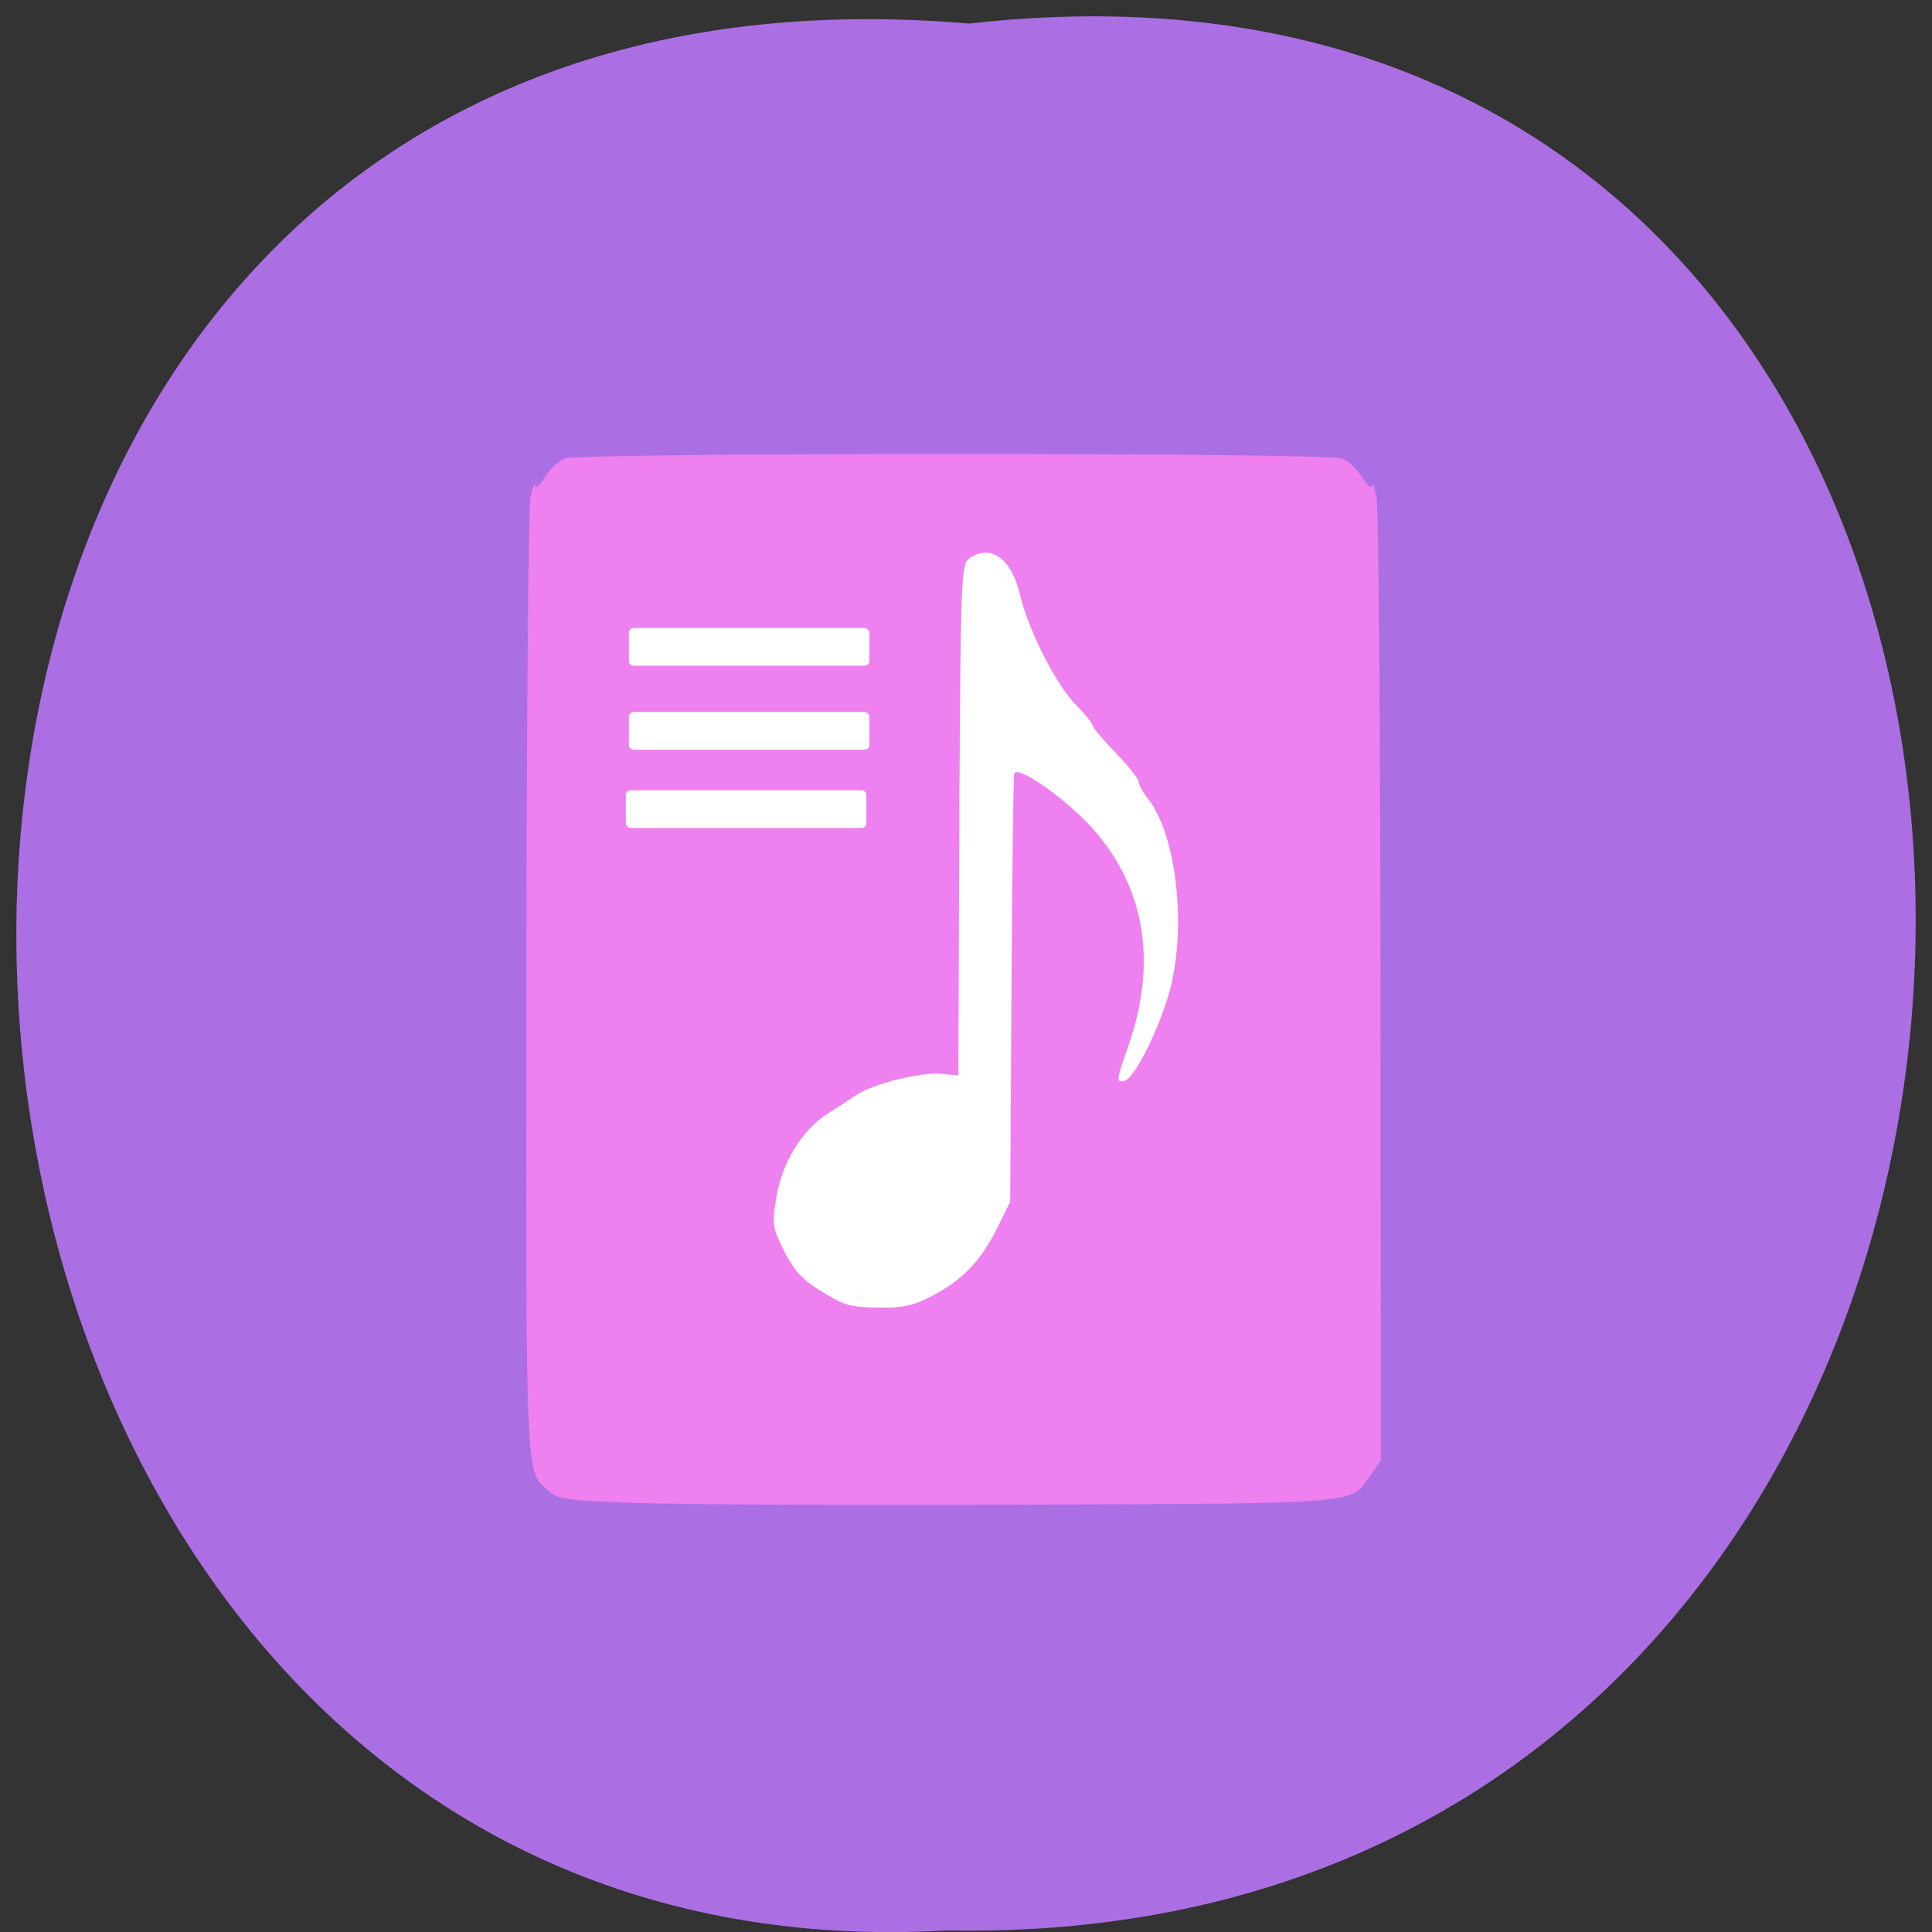 <svg xmlns="http://www.w3.org/2000/svg" viewBox="0 0 24 24"><rect x="0" y="0" width="24" height="24" fill="#333333" stroke="none"/><path d="m 12.04 0.293 c 15.832 -1.801 15.613 23.992 -0.281 23.688 c -14.781 0.848 -16.12 -25.09 0.281 -23.688" fill="#ab6fe3"/><path d="m 9.113 6.406 h 5.875 c 0.035 0 0.063 0.023 0.063 0.055 v 10.262 c 0 0.031 -0.027 0.059 -0.063 0.059 h -5.875 c -0.035 0 -0.063 -0.027 -0.063 -0.059 v -10.262 c 0 -0.031 0.027 -0.055 0.063 -0.055" fill="#fff"/><path d="m 7.949 18.672 c -0.895 -0.031 -1.016 -0.047 -1.129 -0.148 c -0.297 -0.266 -0.285 0.02 -0.281 -6.27 c 0.004 -3.223 0.023 -5.957 0.051 -6.082 c 0.027 -0.125 0.051 -0.188 0.055 -0.141 c 0.004 0.047 0.055 0.004 0.121 -0.098 c 0.059 -0.102 0.176 -0.211 0.258 -0.238 c 0.195 -0.074 9.445 -0.074 9.641 0 c 0.082 0.027 0.199 0.137 0.258 0.238 c 0.066 0.102 0.117 0.145 0.121 0.098 c 0.004 -0.047 0.027 0.016 0.055 0.141 c 0.027 0.125 0.047 2.867 0.051 6.098 l 0.004 5.871 l -0.133 0.191 c -0.242 0.355 -0.082 0.344 -4.262 0.359 c -2.094 0.008 -4.262 0 -4.812 -0.02 m 3.621 -2.566 c 0.387 -0.203 0.605 -0.43 0.809 -0.828 l 0.172 -0.348 l 0.016 -2.637 c 0.008 -1.453 0.023 -2.66 0.035 -2.684 c 0.039 -0.086 0.484 0.203 0.836 0.543 c 0.758 0.738 0.965 1.719 0.59 2.813 c -0.16 0.461 -0.164 0.484 -0.063 0.465 c 0.137 -0.023 0.488 -0.75 0.594 -1.227 c 0.176 -0.801 0.039 -1.855 -0.297 -2.281 c -0.063 -0.078 -0.113 -0.172 -0.113 -0.207 c 0 -0.035 -0.129 -0.199 -0.285 -0.359 c -0.156 -0.164 -0.285 -0.313 -0.285 -0.336 c 0 -0.023 -0.094 -0.145 -0.215 -0.266 c -0.25 -0.258 -0.59 -0.93 -0.691 -1.367 c -0.109 -0.457 -0.375 -0.641 -0.641 -0.441 c -0.09 0.063 -0.098 0.34 -0.113 3.242 l -0.012 3.172 l -0.211 -0.02 c -0.262 -0.023 -0.848 0.125 -1.055 0.262 c -0.086 0.059 -0.246 0.164 -0.359 0.234 c -0.313 0.199 -0.559 0.598 -0.633 1.023 c -0.059 0.348 -0.055 0.379 0.09 0.676 c 0.117 0.234 0.223 0.355 0.422 0.48 c 0.352 0.215 0.379 0.223 0.785 0.23 c 0.27 0.004 0.41 -0.027 0.625 -0.141" fill="#ee80ef"/><g fill="#fff"><path d="m 7.875 7.801 h 2.859 c 0.035 0 0.066 0.027 0.066 0.055 v 0.359 c 0 0.031 -0.031 0.055 -0.066 0.055 h -2.859 c -0.035 0 -0.063 -0.023 -0.063 -0.055 v -0.359 c 0 -0.027 0.027 -0.055 0.063 -0.055"/><path d="m 7.875 8.844 h 2.859 c 0.035 0 0.066 0.027 0.066 0.059 v 0.355 c 0 0.031 -0.031 0.055 -0.066 0.055 h -2.859 c -0.035 0 -0.063 -0.023 -0.063 -0.055 v -0.355 c 0 -0.031 0.027 -0.059 0.063 -0.059"/><path d="m 7.84 9.816 h 2.859 c 0.035 0 0.063 0.027 0.063 0.055 v 0.359 c 0 0.031 -0.027 0.055 -0.063 0.055 h -2.859 c -0.035 0 -0.066 -0.023 -0.066 -0.055 v -0.359 c 0 -0.027 0.031 -0.055 0.066 -0.055"/></g></svg>